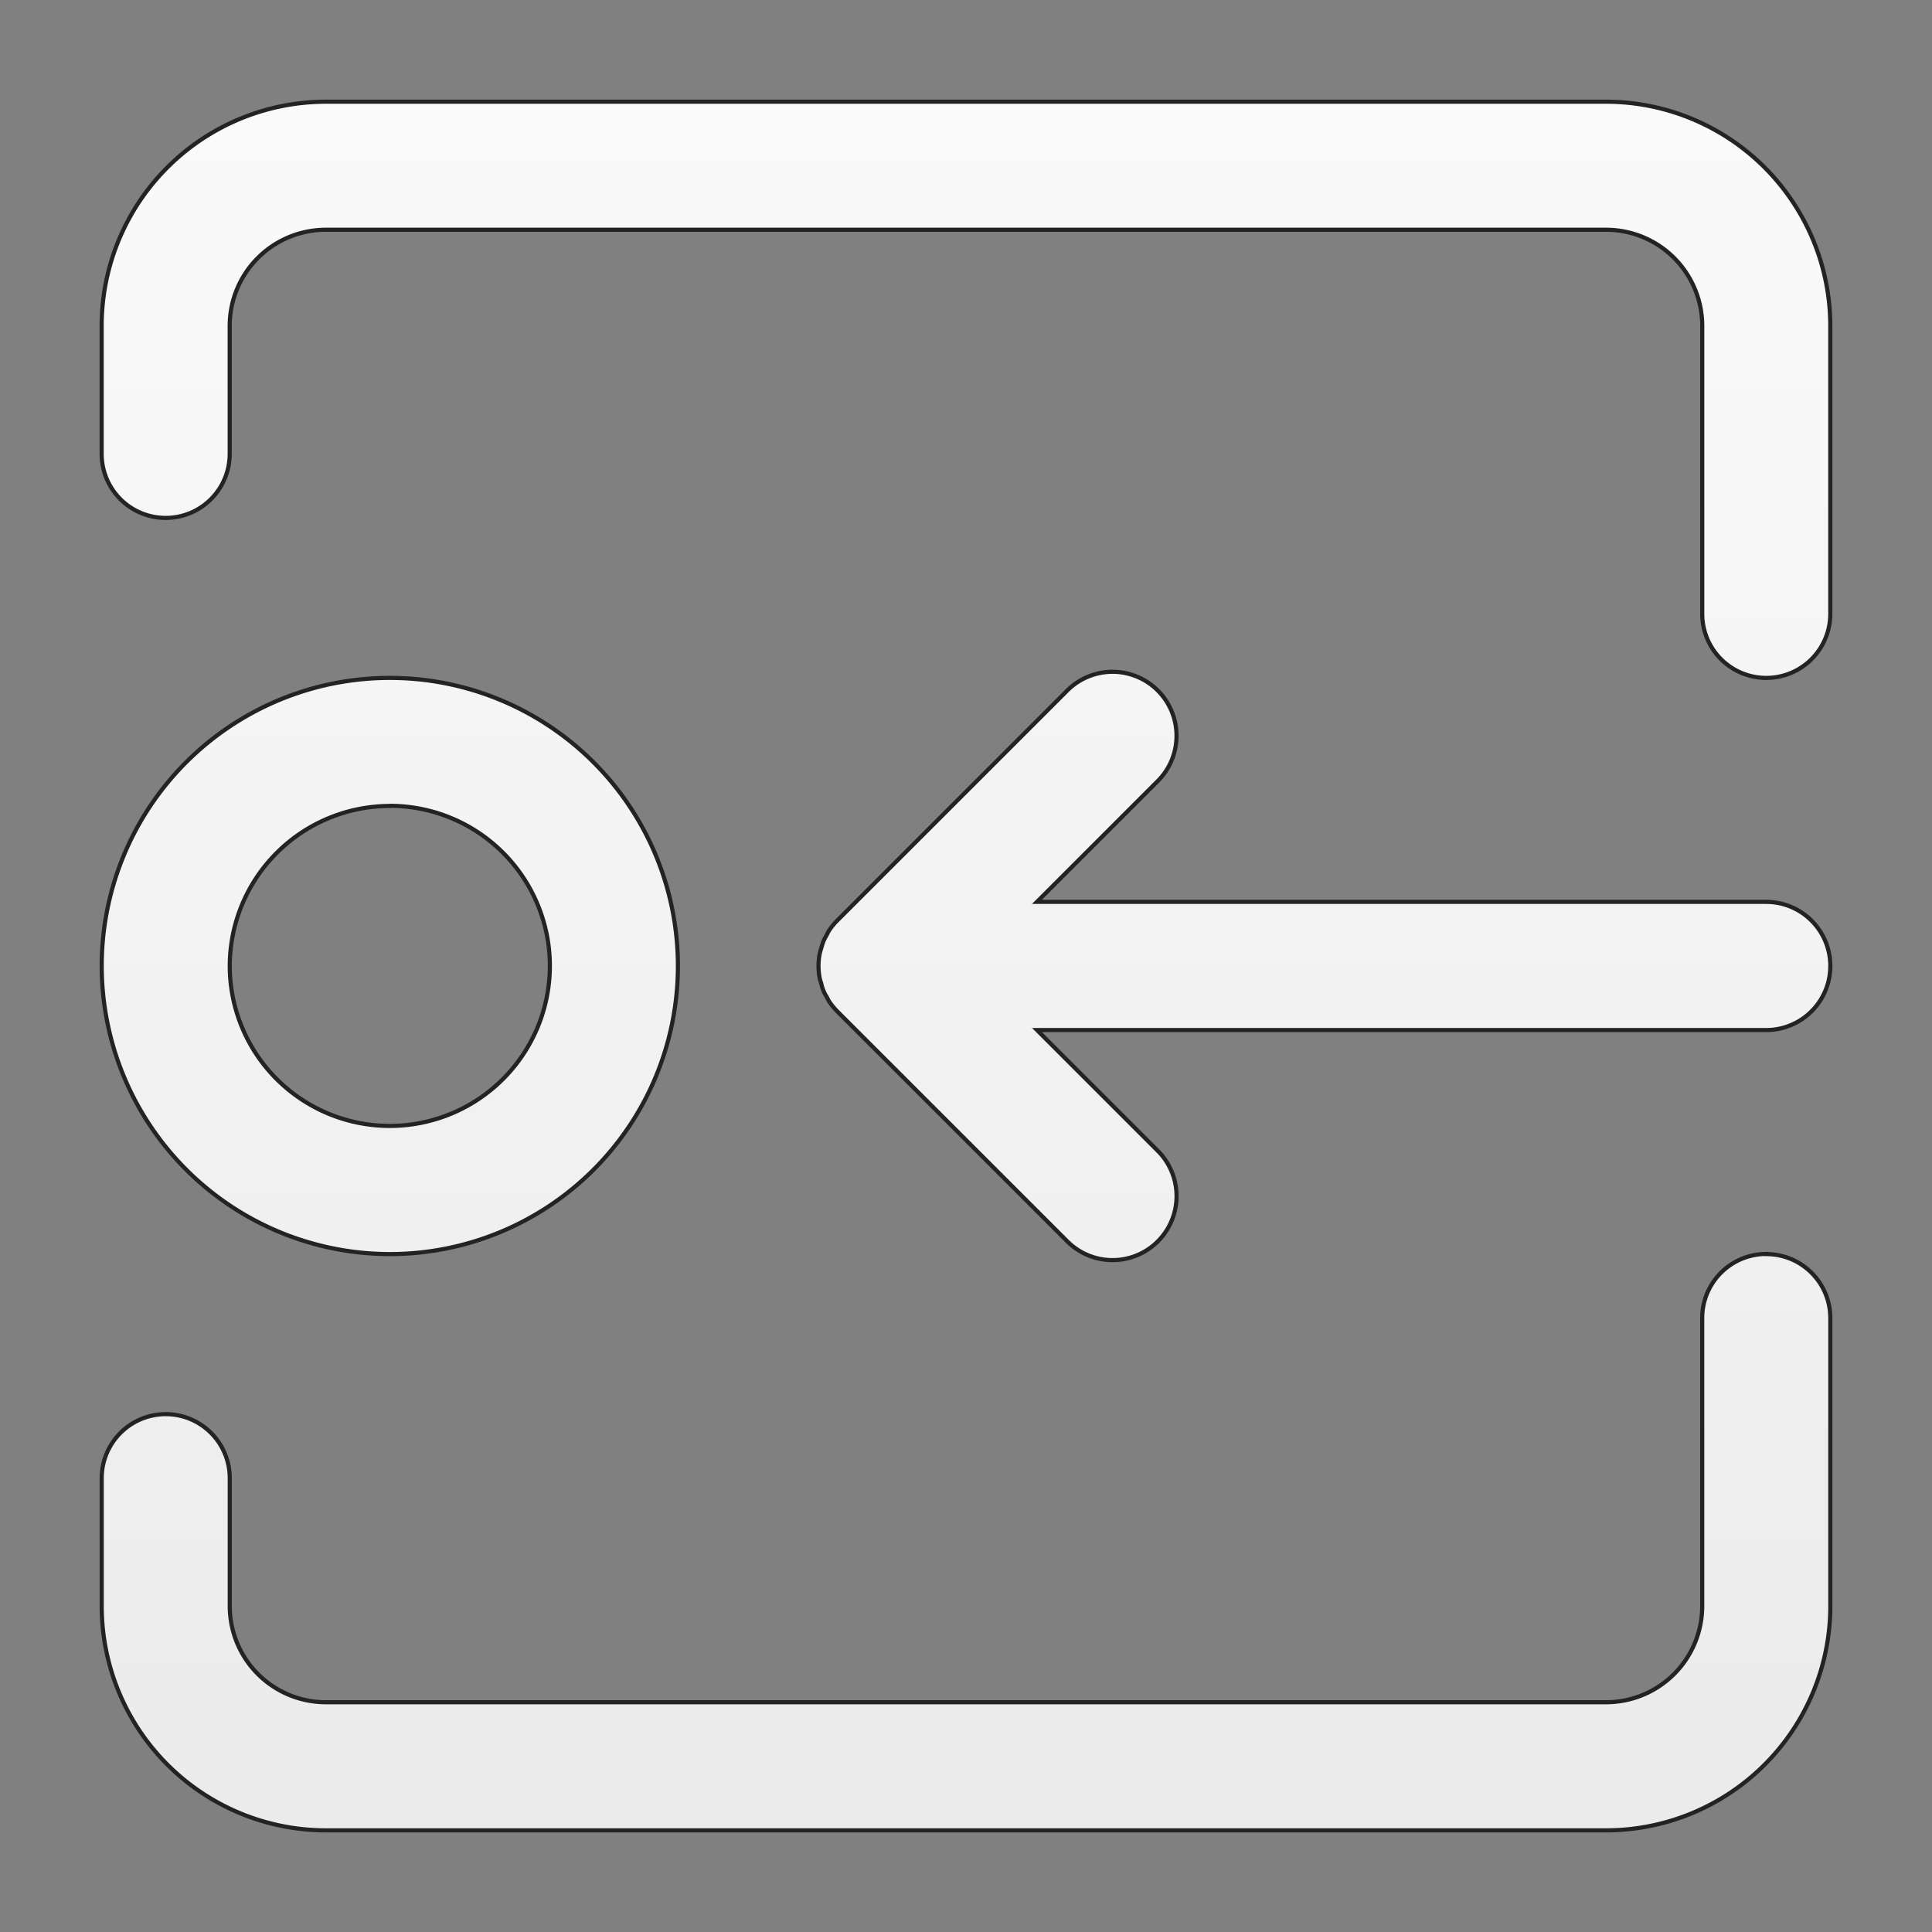 <svg id="Layer_1" data-name="Layer 1" xmlns="http://www.w3.org/2000/svg" xmlns:xlink="http://www.w3.org/1999/xlink" viewBox="0 0 612 612"><rect x="0" y="0" width="612" height="612" fill="#808080" stroke="none"/><defs><style>.cls-1{stroke:#232323;stroke-miterlimit:10;stroke-width:1.31px;fill:url(#linear-gradient);}</style><linearGradient id="linear-gradient" x1="306" y1="32.22" x2="306" y2="579.78" gradientUnits="userSpaceOnUse"><stop offset="0" stop-color="#fafafa"/><stop offset="1" stop-color="#ebebeb"/></linearGradient></defs><path id="PreviousPoint" class="cls-1" d="M123.48,397.26A91.26,91.26,0,1,0,32.22,306,91.36,91.36,0,0,0,123.48,397.26Zm0-142A50.7,50.7,0,1,1,72.78,306,50.77,50.77,0,0,1,123.48,255.3Zm436,30.42h-231l38.27-38.27a20.27,20.27,0,1,0-28.67-28.67l-72.89,72.88a21,21,0,0,0-2.54,3.1c-.32.49-.54,1-.83,1.55a20.91,20.91,0,0,0-1,1.94,16.7,16.7,0,0,0-.63,2.05,17.54,17.54,0,0,0-.51,1.75,20,20,0,0,0,0,7.94c.12.61.35,1.16.51,1.75a11.93,11.93,0,0,0,1.64,4c.29.51.51,1.06.83,1.55a21.18,21.18,0,0,0,2.54,3.1l72.89,72.88a20.27,20.27,0,0,0,28.67-28.67l-38.27-38.27h231a20.3,20.3,0,0,0,0-40.6ZM508.8,32.22H103.2a71.06,71.06,0,0,0-71,71v40.56a20.28,20.28,0,0,0,40.56,0V103.2A30.46,30.46,0,0,1,103.2,72.78H508.8a30.46,30.46,0,0,1,30.42,30.42v91.26a20.28,20.28,0,1,0,40.56,0V103.2A71.06,71.06,0,0,0,508.8,32.22Zm50.7,365a20.29,20.29,0,0,0-20.29,20.28V508.8a30.46,30.46,0,0,1-30.42,30.42H103.2A30.46,30.46,0,0,1,72.78,508.8V468.24a20.28,20.28,0,0,0-40.56,0V508.8a71.06,71.06,0,0,0,71,71H508.79a71.06,71.06,0,0,0,71-71V417.54A20.27,20.27,0,0,0,559.5,397.26Z"/></svg>